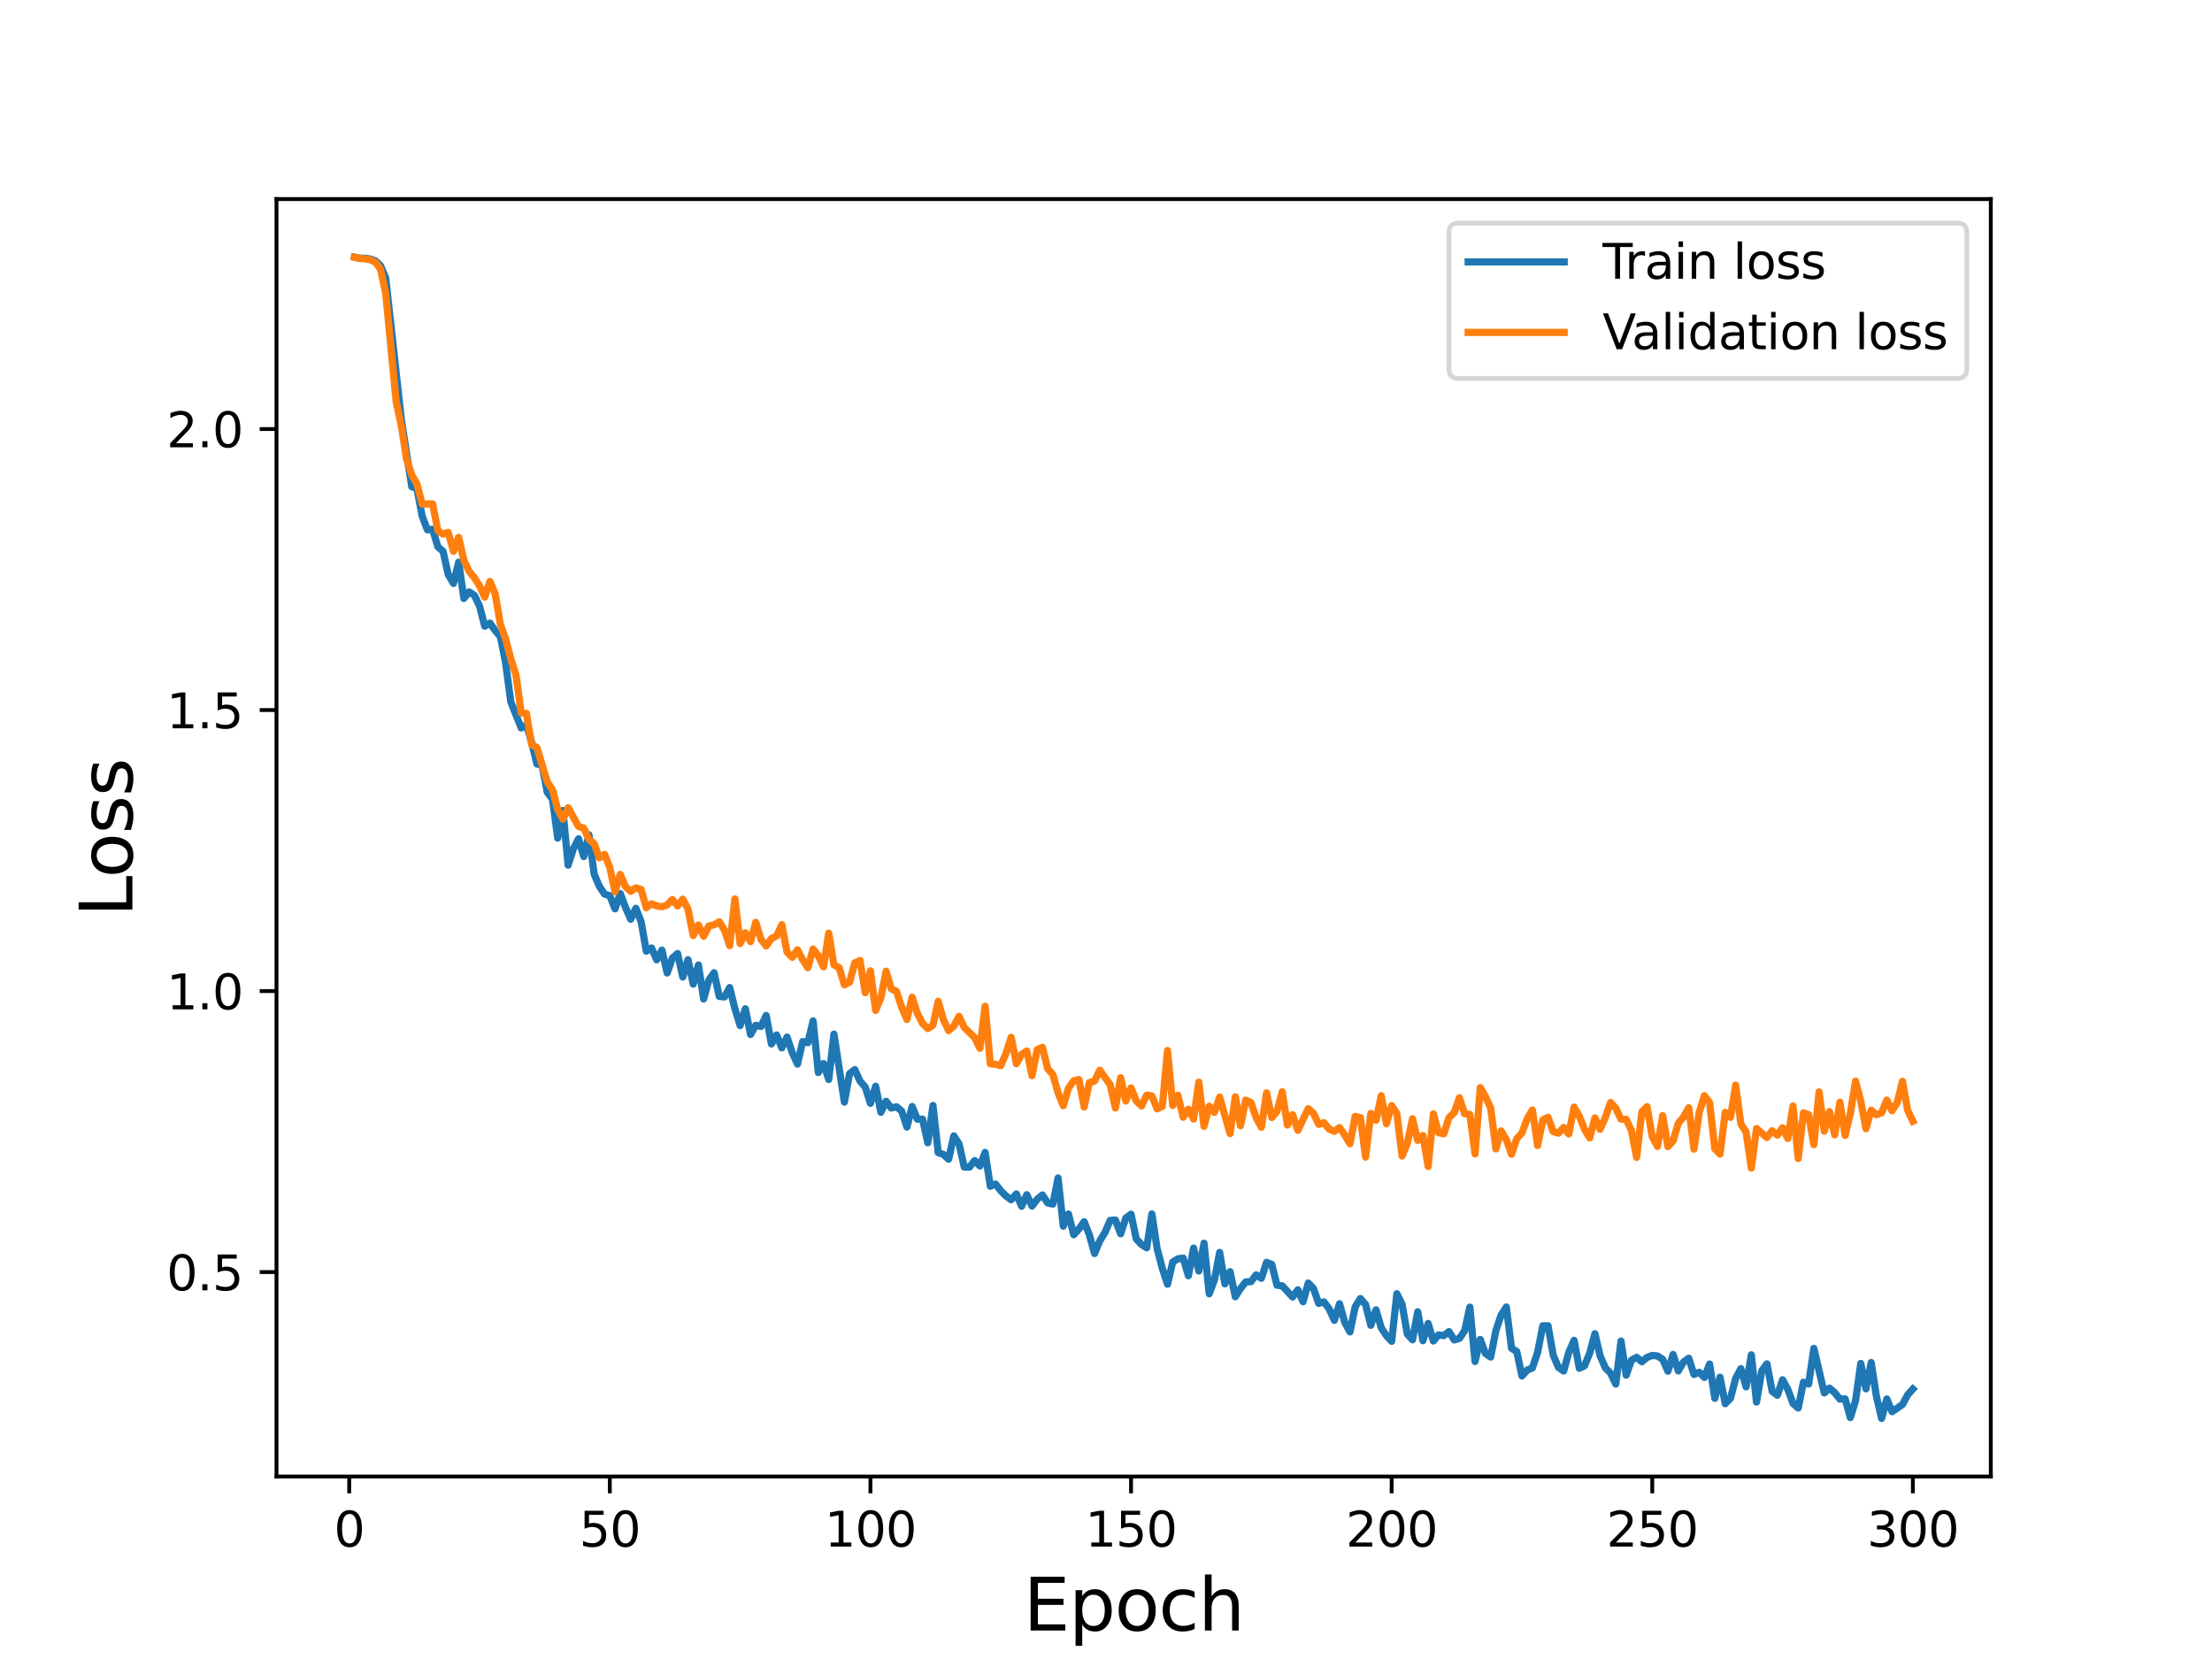 <?xml version="1.0" encoding="utf-8" standalone="no"?>
<!DOCTYPE svg PUBLIC "-//W3C//DTD SVG 1.1//EN"
  "http://www.w3.org/Graphics/SVG/1.1/DTD/svg11.dtd">
<svg height="345.6pt" version="1.1" viewBox="0 0 460.8 345.6" width="460.8pt" xmlns="http://www.w3.org/2000/svg" xmlns:xlink="http://www.w3.org/1999/xlink">
 <defs>
  <style type="text/css">*{stroke-linecap:butt;stroke-linejoin:round;}</style>
 </defs>
 <g id="figure_1">
  <g id="patch_1">
   <path d="M 0 345.6 
L 460.8 345.6 
L 460.8 0 
L 0 0 
z
" style="fill:#ffffff;"/>
  </g>
  <g id="axes_1">
   <g id="patch_2">
    <path d="M 57.6 307.584 
L 414.72 307.584 
L 414.72 41.472 
L 57.6 41.472 
z
" style="fill:#ffffff;"/>
   </g>
   <g id="matplotlib.axis_1">
    <g id="xtick_1">
     <g id="line2d_1">
      <defs>
       <path d="M 0 0 
L 0 3.5 
" id="mdce5e8ead8" style="stroke:#000000;stroke-width:0.8;"/>
      </defs>
      <g>
       <use style="stroke:#000000;stroke-width:0.8;" x="72.747" xlink:href="#mdce5e8ead8" y="307.584"/>
      </g>
     </g>
     <g id="text_1">
      <!-- 0 -->
      <g transform="translate(69.566 322.182)scale(0.1 -0.1)">
       <defs>
        <path d="M 2034 4250 
Q 1547 4250 1301 3770 
Q 1056 3291 1056 2328 
Q 1056 1369 1301 889 
Q 1547 409 2034 409 
Q 2525 409 2770 889 
Q 3016 1369 3016 2328 
Q 3016 3291 2770 3770 
Q 2525 4250 2034 4250 
z
M 2034 4750 
Q 2819 4750 3233 4129 
Q 3647 3509 3647 2328 
Q 3647 1150 3233 529 
Q 2819 -91 2034 -91 
Q 1250 -91 836 529 
Q 422 1150 422 2328 
Q 422 3509 836 4129 
Q 1250 4750 2034 4750 
z
" id="DejaVuSans-30" transform="scale(0.016)"/>
       </defs>
       <use xlink:href="#DejaVuSans-30"/>
      </g>
     </g>
    </g>
    <g id="xtick_2">
     <g id="line2d_2">
      <g>
       <use style="stroke:#000000;stroke-width:0.8;" x="127.037" xlink:href="#mdce5e8ead8" y="307.584"/>
      </g>
     </g>
     <g id="text_2">
      <!-- 50 -->
      <g transform="translate(120.674 322.182)scale(0.1 -0.1)">
       <defs>
        <path d="M 691 4666 
L 3169 4666 
L 3169 4134 
L 1269 4134 
L 1269 2991 
Q 1406 3038 1543 3061 
Q 1681 3084 1819 3084 
Q 2600 3084 3056 2656 
Q 3513 2228 3513 1497 
Q 3513 744 3044 326 
Q 2575 -91 1722 -91 
Q 1428 -91 1123 -41 
Q 819 9 494 109 
L 494 744 
Q 775 591 1075 516 
Q 1375 441 1709 441 
Q 2250 441 2565 725 
Q 2881 1009 2881 1497 
Q 2881 1984 2565 2268 
Q 2250 2553 1709 2553 
Q 1456 2553 1204 2497 
Q 953 2441 691 2322 
L 691 4666 
z
" id="DejaVuSans-35" transform="scale(0.016)"/>
       </defs>
       <use xlink:href="#DejaVuSans-35"/>
       <use x="63.623" xlink:href="#DejaVuSans-30"/>
      </g>
     </g>
    </g>
    <g id="xtick_3">
     <g id="line2d_3">
      <g>
       <use style="stroke:#000000;stroke-width:0.8;" x="181.327" xlink:href="#mdce5e8ead8" y="307.584"/>
      </g>
     </g>
     <g id="text_3">
      <!-- 100 -->
      <g transform="translate(171.783 322.182)scale(0.1 -0.1)">
       <defs>
        <path d="M 794 531 
L 1825 531 
L 1825 4091 
L 703 3866 
L 703 4441 
L 1819 4666 
L 2450 4666 
L 2450 531 
L 3481 531 
L 3481 0 
L 794 0 
L 794 531 
z
" id="DejaVuSans-31" transform="scale(0.016)"/>
       </defs>
       <use xlink:href="#DejaVuSans-31"/>
       <use x="63.623" xlink:href="#DejaVuSans-30"/>
       <use x="127.246" xlink:href="#DejaVuSans-30"/>
      </g>
     </g>
    </g>
    <g id="xtick_4">
     <g id="line2d_4">
      <g>
       <use style="stroke:#000000;stroke-width:0.8;" x="235.617" xlink:href="#mdce5e8ead8" y="307.584"/>
      </g>
     </g>
     <g id="text_4">
      <!-- 150 -->
      <g transform="translate(226.073 322.182)scale(0.1 -0.1)">
       <use xlink:href="#DejaVuSans-31"/>
       <use x="63.623" xlink:href="#DejaVuSans-35"/>
       <use x="127.246" xlink:href="#DejaVuSans-30"/>
      </g>
     </g>
    </g>
    <g id="xtick_5">
     <g id="line2d_5">
      <g>
       <use style="stroke:#000000;stroke-width:0.8;" x="289.907" xlink:href="#mdce5e8ead8" y="307.584"/>
      </g>
     </g>
     <g id="text_5">
      <!-- 200 -->
      <g transform="translate(280.363 322.182)scale(0.1 -0.1)">
       <defs>
        <path d="M 1228 531 
L 3431 531 
L 3431 0 
L 469 0 
L 469 531 
Q 828 903 1448 1529 
Q 2069 2156 2228 2338 
Q 2531 2678 2651 2914 
Q 2772 3150 2772 3378 
Q 2772 3750 2511 3984 
Q 2250 4219 1831 4219 
Q 1534 4219 1204 4116 
Q 875 4013 500 3803 
L 500 4441 
Q 881 4594 1212 4672 
Q 1544 4750 1819 4750 
Q 2544 4750 2975 4387 
Q 3406 4025 3406 3419 
Q 3406 3131 3298 2873 
Q 3191 2616 2906 2266 
Q 2828 2175 2409 1742 
Q 1991 1309 1228 531 
z
" id="DejaVuSans-32" transform="scale(0.016)"/>
       </defs>
       <use xlink:href="#DejaVuSans-32"/>
       <use x="63.623" xlink:href="#DejaVuSans-30"/>
       <use x="127.246" xlink:href="#DejaVuSans-30"/>
      </g>
     </g>
    </g>
    <g id="xtick_6">
     <g id="line2d_6">
      <g>
       <use style="stroke:#000000;stroke-width:0.8;" x="344.197" xlink:href="#mdce5e8ead8" y="307.584"/>
      </g>
     </g>
     <g id="text_6">
      <!-- 250 -->
      <g transform="translate(334.653 322.182)scale(0.1 -0.1)">
       <use xlink:href="#DejaVuSans-32"/>
       <use x="63.623" xlink:href="#DejaVuSans-35"/>
       <use x="127.246" xlink:href="#DejaVuSans-30"/>
      </g>
     </g>
    </g>
    <g id="xtick_7">
     <g id="line2d_7">
      <g>
       <use style="stroke:#000000;stroke-width:0.8;" x="398.487" xlink:href="#mdce5e8ead8" y="307.584"/>
      </g>
     </g>
     <g id="text_7">
      <!-- 300 -->
      <g transform="translate(388.944 322.182)scale(0.1 -0.1)">
       <defs>
        <path d="M 2597 2516 
Q 3050 2419 3304 2112 
Q 3559 1806 3559 1356 
Q 3559 666 3084 287 
Q 2609 -91 1734 -91 
Q 1441 -91 1130 -33 
Q 819 25 488 141 
L 488 750 
Q 750 597 1062 519 
Q 1375 441 1716 441 
Q 2309 441 2620 675 
Q 2931 909 2931 1356 
Q 2931 1769 2642 2001 
Q 2353 2234 1838 2234 
L 1294 2234 
L 1294 2753 
L 1863 2753 
Q 2328 2753 2575 2939 
Q 2822 3125 2822 3475 
Q 2822 3834 2567 4026 
Q 2313 4219 1838 4219 
Q 1578 4219 1281 4162 
Q 984 4106 628 3988 
L 628 4550 
Q 988 4650 1302 4700 
Q 1616 4750 1894 4750 
Q 2613 4750 3031 4423 
Q 3450 4097 3450 3541 
Q 3450 3153 3228 2886 
Q 3006 2619 2597 2516 
z
" id="DejaVuSans-33" transform="scale(0.016)"/>
       </defs>
       <use xlink:href="#DejaVuSans-33"/>
       <use x="63.623" xlink:href="#DejaVuSans-30"/>
       <use x="127.246" xlink:href="#DejaVuSans-30"/>
      </g>
     </g>
    </g>
    <g id="text_8">
     <!-- Epoch -->
     <g transform="translate(213.194 339.66)scale(0.15 -0.15)">
      <defs>
       <path d="M 628 4666 
L 3578 4666 
L 3578 4134 
L 1259 4134 
L 1259 2753 
L 3481 2753 
L 3481 2222 
L 1259 2222 
L 1259 531 
L 3634 531 
L 3634 0 
L 628 0 
L 628 4666 
z
" id="DejaVuSans-45" transform="scale(0.016)"/>
       <path d="M 1159 525 
L 1159 -1331 
L 581 -1331 
L 581 3500 
L 1159 3500 
L 1159 2969 
Q 1341 3281 1617 3432 
Q 1894 3584 2278 3584 
Q 2916 3584 3314 3078 
Q 3713 2572 3713 1747 
Q 3713 922 3314 415 
Q 2916 -91 2278 -91 
Q 1894 -91 1617 61 
Q 1341 213 1159 525 
z
M 3116 1747 
Q 3116 2381 2855 2742 
Q 2594 3103 2138 3103 
Q 1681 3103 1420 2742 
Q 1159 2381 1159 1747 
Q 1159 1113 1420 752 
Q 1681 391 2138 391 
Q 2594 391 2855 752 
Q 3116 1113 3116 1747 
z
" id="DejaVuSans-70" transform="scale(0.016)"/>
       <path d="M 1959 3097 
Q 1497 3097 1228 2736 
Q 959 2375 959 1747 
Q 959 1119 1226 758 
Q 1494 397 1959 397 
Q 2419 397 2687 759 
Q 2956 1122 2956 1747 
Q 2956 2369 2687 2733 
Q 2419 3097 1959 3097 
z
M 1959 3584 
Q 2709 3584 3137 3096 
Q 3566 2609 3566 1747 
Q 3566 888 3137 398 
Q 2709 -91 1959 -91 
Q 1206 -91 779 398 
Q 353 888 353 1747 
Q 353 2609 779 3096 
Q 1206 3584 1959 3584 
z
" id="DejaVuSans-6f" transform="scale(0.016)"/>
       <path d="M 3122 3366 
L 3122 2828 
Q 2878 2963 2633 3030 
Q 2388 3097 2138 3097 
Q 1578 3097 1268 2742 
Q 959 2388 959 1747 
Q 959 1106 1268 751 
Q 1578 397 2138 397 
Q 2388 397 2633 464 
Q 2878 531 3122 666 
L 3122 134 
Q 2881 22 2623 -34 
Q 2366 -91 2075 -91 
Q 1284 -91 818 406 
Q 353 903 353 1747 
Q 353 2603 823 3093 
Q 1294 3584 2113 3584 
Q 2378 3584 2631 3529 
Q 2884 3475 3122 3366 
z
" id="DejaVuSans-63" transform="scale(0.016)"/>
       <path d="M 3513 2113 
L 3513 0 
L 2938 0 
L 2938 2094 
Q 2938 2591 2744 2837 
Q 2550 3084 2163 3084 
Q 1697 3084 1428 2787 
Q 1159 2491 1159 1978 
L 1159 0 
L 581 0 
L 581 4863 
L 1159 4863 
L 1159 2956 
Q 1366 3272 1645 3428 
Q 1925 3584 2291 3584 
Q 2894 3584 3203 3211 
Q 3513 2838 3513 2113 
z
" id="DejaVuSans-68" transform="scale(0.016)"/>
      </defs>
      <use xlink:href="#DejaVuSans-45"/>
      <use x="63.184" xlink:href="#DejaVuSans-70"/>
      <use x="126.66" xlink:href="#DejaVuSans-6f"/>
      <use x="187.842" xlink:href="#DejaVuSans-63"/>
      <use x="242.822" xlink:href="#DejaVuSans-68"/>
     </g>
    </g>
   </g>
   <g id="matplotlib.axis_2">
    <g id="ytick_1">
     <g id="line2d_8">
      <defs>
       <path d="M 0 0 
L -3.5 0 
" id="md2e422bba8" style="stroke:#000000;stroke-width:0.8;"/>
      </defs>
      <g>
       <use style="stroke:#000000;stroke-width:0.8;" x="57.6" xlink:href="#md2e422bba8" y="264.999"/>
      </g>
     </g>
     <g id="text_9">
      <!-- 0.5 -->
      <g transform="translate(34.697 268.798)scale(0.1 -0.1)">
       <defs>
        <path d="M 684 794 
L 1344 794 
L 1344 0 
L 684 0 
L 684 794 
z
" id="DejaVuSans-2e" transform="scale(0.016)"/>
       </defs>
       <use xlink:href="#DejaVuSans-30"/>
       <use x="63.623" xlink:href="#DejaVuSans-2e"/>
       <use x="95.41" xlink:href="#DejaVuSans-35"/>
      </g>
     </g>
    </g>
    <g id="ytick_2">
     <g id="line2d_9">
      <g>
       <use style="stroke:#000000;stroke-width:0.8;" x="57.6" xlink:href="#md2e422bba8" y="206.458"/>
      </g>
     </g>
     <g id="text_10">
      <!-- 1.0 -->
      <g transform="translate(34.697 210.257)scale(0.1 -0.1)">
       <use xlink:href="#DejaVuSans-31"/>
       <use x="63.623" xlink:href="#DejaVuSans-2e"/>
       <use x="95.41" xlink:href="#DejaVuSans-30"/>
      </g>
     </g>
    </g>
    <g id="ytick_3">
     <g id="line2d_10">
      <g>
       <use style="stroke:#000000;stroke-width:0.8;" x="57.6" xlink:href="#md2e422bba8" y="147.916"/>
      </g>
     </g>
     <g id="text_11">
      <!-- 1.5 -->
      <g transform="translate(34.697 151.716)scale(0.1 -0.1)">
       <use xlink:href="#DejaVuSans-31"/>
       <use x="63.623" xlink:href="#DejaVuSans-2e"/>
       <use x="95.41" xlink:href="#DejaVuSans-35"/>
      </g>
     </g>
    </g>
    <g id="ytick_4">
     <g id="line2d_11">
      <g>
       <use style="stroke:#000000;stroke-width:0.8;" x="57.6" xlink:href="#md2e422bba8" y="89.375"/>
      </g>
     </g>
     <g id="text_12">
      <!-- 2.0 -->
      <g transform="translate(34.697 93.174)scale(0.1 -0.1)">
       <use xlink:href="#DejaVuSans-32"/>
       <use x="63.623" xlink:href="#DejaVuSans-2e"/>
       <use x="95.41" xlink:href="#DejaVuSans-30"/>
      </g>
     </g>
    </g>
    <g id="text_13">
     <!-- Loss -->
     <g transform="translate(27.577 190.979)rotate(-90)scale(0.15 -0.15)">
      <defs>
       <path d="M 628 4666 
L 1259 4666 
L 1259 531 
L 3531 531 
L 3531 0 
L 628 0 
L 628 4666 
z
" id="DejaVuSans-4c" transform="scale(0.016)"/>
       <path d="M 2834 3397 
L 2834 2853 
Q 2591 2978 2328 3040 
Q 2066 3103 1784 3103 
Q 1356 3103 1142 2972 
Q 928 2841 928 2578 
Q 928 2378 1081 2264 
Q 1234 2150 1697 2047 
L 1894 2003 
Q 2506 1872 2764 1633 
Q 3022 1394 3022 966 
Q 3022 478 2636 193 
Q 2250 -91 1575 -91 
Q 1294 -91 989 -36 
Q 684 19 347 128 
L 347 722 
Q 666 556 975 473 
Q 1284 391 1588 391 
Q 1994 391 2212 530 
Q 2431 669 2431 922 
Q 2431 1156 2273 1281 
Q 2116 1406 1581 1522 
L 1381 1569 
Q 847 1681 609 1914 
Q 372 2147 372 2553 
Q 372 3047 722 3315 
Q 1072 3584 1716 3584 
Q 2034 3584 2315 3537 
Q 2597 3491 2834 3397 
z
" id="DejaVuSans-73" transform="scale(0.016)"/>
      </defs>
      <use xlink:href="#DejaVuSans-4c"/>
      <use x="53.963" xlink:href="#DejaVuSans-6f"/>
      <use x="115.145" xlink:href="#DejaVuSans-73"/>
      <use x="167.244" xlink:href="#DejaVuSans-73"/>
     </g>
    </g>
   </g>
   <g id="line2d_12">
    <path clip-path="url(#p15575c04a6)" d="M 73.833 53.568 
L 74.919 53.778 
L 76.004 53.796 
L 77.09 53.949 
L 78.176 54.326 
L 79.262 55.335 
L 80.348 57.889 
L 83.605 87.384 
L 85.777 101.371 
L 86.862 101.818 
L 87.948 107.536 
L 89.034 110.371 
L 90.12 110.27 
L 91.206 113.888 
L 92.291 114.848 
L 93.377 119.691 
L 94.463 121.526 
L 95.549 117.105 
L 96.635 124.676 
L 97.72 123.304 
L 98.806 123.995 
L 99.892 126.242 
L 100.978 130.445 
L 102.064 129.809 
L 103.149 131.344 
L 104.235 132.601 
L 105.321 138.037 
L 106.407 146.211 
L 108.578 151.65 
L 109.664 151.021 
L 110.75 154.617 
L 111.836 159.143 
L 112.922 159.407 
L 114.007 165.047 
L 115.093 166.492 
L 116.179 174.59 
L 117.265 168.85 
L 118.351 180.232 
L 119.436 176.833 
L 120.522 174.734 
L 121.608 178.438 
L 122.694 173.914 
L 123.78 182.116 
L 124.865 184.67 
L 125.951 186.262 
L 127.037 186.606 
L 128.123 189.327 
L 129.209 186.138 
L 130.294 189.013 
L 131.38 191.499 
L 132.466 189.217 
L 133.552 191.992 
L 134.638 198.151 
L 135.723 197.475 
L 136.809 199.946 
L 137.895 197.921 
L 138.981 202.694 
L 140.067 199.593 
L 141.152 198.638 
L 142.238 203.532 
L 143.324 199.92 
L 144.41 204.999 
L 145.496 201.027 
L 146.581 208.12 
L 147.667 204.166 
L 148.753 202.635 
L 149.839 207.578 
L 150.925 207.68 
L 152.01 205.726 
L 153.096 210.131 
L 154.182 213.651 
L 155.268 210.141 
L 156.354 215.505 
L 157.439 213.596 
L 158.525 213.835 
L 159.611 211.54 
L 160.697 217.475 
L 161.783 215.6 
L 162.868 218.294 
L 163.954 216.048 
L 165.04 219.28 
L 166.126 221.678 
L 167.212 216.972 
L 168.297 217.209 
L 169.383 212.672 
L 170.469 223.433 
L 171.555 221.555 
L 172.641 224.876 
L 173.726 215.423 
L 175.898 229.588 
L 176.984 223.668 
L 178.07 222.826 
L 179.155 225.212 
L 180.241 226.459 
L 181.327 229.851 
L 182.413 226.279 
L 183.499 231.708 
L 184.584 229.409 
L 185.67 230.825 
L 186.756 230.551 
L 187.842 231.465 
L 188.928 234.787 
L 190.013 230.505 
L 191.099 233.148 
L 192.185 233.138 
L 193.271 238.065 
L 194.357 230.283 
L 195.442 240.116 
L 196.528 240.483 
L 197.614 241.485 
L 198.7 236.623 
L 199.786 238.294 
L 200.871 243.127 
L 201.957 243.149 
L 203.043 241.761 
L 204.129 242.898 
L 205.215 240.071 
L 206.3 247.12 
L 207.386 246.65 
L 208.472 248.062 
L 209.558 249.135 
L 210.644 249.937 
L 211.729 248.729 
L 212.815 251.286 
L 213.901 248.88 
L 214.987 251.246 
L 216.073 249.815 
L 217.158 248.93 
L 218.244 250.597 
L 219.33 250.837 
L 220.416 245.393 
L 221.502 255.442 
L 222.587 252.903 
L 223.673 257.223 
L 224.759 256.014 
L 225.845 254.504 
L 226.931 257.238 
L 228.016 261.138 
L 229.102 258.524 
L 230.188 256.732 
L 231.274 254.224 
L 232.36 254.164 
L 233.445 257.018 
L 234.531 253.735 
L 235.617 252.933 
L 236.703 258.098 
L 237.789 259.244 
L 238.875 259.942 
L 239.96 252.887 
L 241.046 260.104 
L 242.132 264.218 
L 243.218 267.531 
L 244.304 262.906 
L 245.389 262.22 
L 246.475 262.086 
L 247.561 265.763 
L 248.647 259.99 
L 249.733 264.769 
L 250.818 258.987 
L 251.904 269.517 
L 252.99 266.632 
L 254.076 260.898 
L 255.162 267.459 
L 256.247 264.914 
L 257.333 270.134 
L 258.419 268.433 
L 259.505 267.04 
L 260.591 266.997 
L 261.676 265.579 
L 262.762 266.301 
L 263.848 262.978 
L 264.934 263.399 
L 266.02 267.743 
L 267.105 267.864 
L 269.277 270.188 
L 270.363 268.688 
L 271.449 271.184 
L 272.534 267.274 
L 273.62 268.415 
L 274.706 271.521 
L 275.792 271.203 
L 276.878 272.644 
L 277.963 275.054 
L 279.049 271.595 
L 280.135 275.454 
L 281.221 277.472 
L 282.307 272.237 
L 283.392 270.515 
L 284.478 271.76 
L 285.564 276.087 
L 286.65 272.864 
L 287.736 276.597 
L 288.821 278.245 
L 289.907 279.416 
L 290.993 269.507 
L 292.079 271.705 
L 293.165 277.902 
L 294.25 279.109 
L 295.336 273.269 
L 296.422 279.294 
L 297.508 275.701 
L 298.594 279.357 
L 299.679 278.076 
L 300.765 278.236 
L 301.851 277.402 
L 302.937 279.142 
L 304.023 278.813 
L 305.108 277.24 
L 306.194 272.304 
L 307.28 283.625 
L 308.366 279.031 
L 309.452 281.976 
L 310.537 282.699 
L 311.623 277.175 
L 312.709 273.956 
L 313.795 272.274 
L 314.881 280.874 
L 315.966 281.542 
L 317.052 286.639 
L 318.138 285.421 
L 319.224 284.972 
L 320.31 281.731 
L 321.395 276.183 
L 322.481 276.18 
L 323.567 282.314 
L 324.653 284.846 
L 325.739 285.61 
L 326.824 281.68 
L 327.91 279.211 
L 328.996 285.038 
L 330.082 284.532 
L 331.168 281.868 
L 332.253 277.84 
L 333.339 282.476 
L 334.425 284.954 
L 335.511 286.062 
L 336.597 288.328 
L 337.682 279.364 
L 338.768 286.474 
L 339.854 283.346 
L 340.94 282.748 
L 342.026 283.674 
L 343.111 282.771 
L 344.197 282.361 
L 345.283 282.473 
L 346.369 283.183 
L 347.455 285.65 
L 348.54 282.161 
L 349.626 285.594 
L 350.712 283.713 
L 351.798 282.936 
L 352.884 286.324 
L 353.969 285.862 
L 355.055 286.952 
L 356.141 284.155 
L 357.227 291.3 
L 358.313 286.909 
L 359.398 292.416 
L 360.484 291.3 
L 361.57 287.137 
L 362.656 285.111 
L 363.742 288.912 
L 364.827 282.234 
L 365.913 292.078 
L 366.999 285.574 
L 368.085 284.114 
L 369.171 289.831 
L 370.256 290.65 
L 371.342 287.439 
L 372.428 289.408 
L 373.514 292.363 
L 374.6 293.319 
L 375.685 287.943 
L 376.771 288.316 
L 377.857 280.897 
L 380.029 290.171 
L 381.114 289.165 
L 382.2 290.107 
L 383.286 291.457 
L 384.372 291.412 
L 385.458 295.311 
L 386.543 291.804 
L 387.629 284.028 
L 388.715 289.32 
L 389.801 283.839 
L 390.887 290.854 
L 391.972 295.488 
L 393.058 291.44 
L 394.144 294.087 
L 396.316 292.588 
L 397.401 290.57 
L 398.487 289.361 
L 398.487 289.361 
" style="fill:none;stroke:#1f77b4;stroke-linecap:square;stroke-width:1.5;"/>
   </g>
   <g id="line2d_13">
    <path clip-path="url(#p15575c04a6)" d="M 73.833 53.591 
L 74.919 53.849 
L 76.004 53.902 
L 77.09 54.12 
L 78.176 54.57 
L 79.262 56.03 
L 80.348 61.078 
L 82.519 83.624 
L 83.605 88.7 
L 84.691 95.642 
L 85.777 98.954 
L 86.862 100.824 
L 87.948 105.004 
L 90.12 104.962 
L 91.206 110.52 
L 92.291 111.278 
L 93.377 110.893 
L 94.463 114.842 
L 95.549 111.943 
L 96.635 116.726 
L 97.72 118.999 
L 98.806 120.341 
L 99.892 122.038 
L 100.978 124.399 
L 102.064 121.116 
L 103.149 123.687 
L 104.235 130.033 
L 105.321 133.116 
L 106.407 137.228 
L 107.493 140.659 
L 108.578 148.506 
L 109.664 148.62 
L 110.75 155.168 
L 111.836 155.707 
L 114.007 162.895 
L 115.093 164.528 
L 116.179 168.62 
L 117.265 170.654 
L 118.351 168.273 
L 120.522 172.169 
L 121.608 172.514 
L 122.694 174.856 
L 123.78 175.766 
L 124.865 178.701 
L 125.951 177.99 
L 127.037 180.725 
L 128.123 185.761 
L 129.209 182.155 
L 130.294 184.69 
L 131.38 185.685 
L 132.466 184.951 
L 133.552 185.297 
L 134.638 189.096 
L 135.723 188.27 
L 136.809 188.723 
L 137.895 188.883 
L 138.981 188.535 
L 140.067 187.383 
L 141.152 188.725 
L 142.238 187.311 
L 143.324 189.368 
L 144.41 194.888 
L 145.496 192.691 
L 146.581 195.044 
L 147.667 192.904 
L 148.753 192.651 
L 149.839 192.021 
L 150.925 193.791 
L 152.01 197.003 
L 153.096 187.248 
L 154.182 196.562 
L 155.268 194.311 
L 156.354 196.162 
L 157.439 192.132 
L 158.525 195.674 
L 159.611 197.065 
L 160.697 195.518 
L 161.783 194.982 
L 162.868 192.621 
L 163.954 198.353 
L 165.04 199.422 
L 166.126 197.854 
L 167.212 199.936 
L 168.297 201.587 
L 169.383 197.69 
L 170.469 199.121 
L 171.555 201.416 
L 172.641 194.397 
L 173.726 201.005 
L 174.812 201.599 
L 175.898 205.153 
L 176.984 204.606 
L 178.07 200.579 
L 179.155 200.11 
L 180.241 206.795 
L 181.327 202.24 
L 182.413 210.491 
L 183.499 207.886 
L 184.584 202.315 
L 185.67 205.993 
L 186.756 206.519 
L 187.842 209.844 
L 188.928 212.385 
L 190.013 207.729 
L 191.099 211.094 
L 192.185 213.193 
L 193.271 214.279 
L 194.357 213.542 
L 195.442 208.594 
L 196.528 212.418 
L 197.614 214.687 
L 198.7 213.763 
L 199.786 211.722 
L 200.871 214.031 
L 203.043 216.156 
L 204.129 218.387 
L 205.215 209.611 
L 206.3 221.618 
L 207.386 221.707 
L 208.472 222 
L 209.558 219.45 
L 210.644 216.082 
L 211.729 221.588 
L 212.815 219.648 
L 213.901 218.946 
L 214.987 224.089 
L 216.073 218.646 
L 217.158 218.178 
L 218.244 222.611 
L 219.33 223.841 
L 220.416 227.653 
L 221.502 230.345 
L 222.587 226.682 
L 223.673 225.145 
L 224.759 224.883 
L 225.845 230.599 
L 226.931 225.527 
L 228.016 225.207 
L 229.102 222.948 
L 231.274 225.971 
L 232.36 230.81 
L 233.445 224.512 
L 234.531 229.358 
L 235.617 226.623 
L 236.703 229.346 
L 237.789 230.397 
L 238.875 228.141 
L 239.96 228.298 
L 241.046 231.004 
L 242.132 230.474 
L 243.218 218.842 
L 244.304 230.288 
L 245.389 228.162 
L 246.475 232.736 
L 247.561 231.078 
L 248.647 233.108 
L 249.733 225.43 
L 250.818 234.632 
L 251.904 230.451 
L 252.99 231.719 
L 254.076 228.554 
L 256.247 236.157 
L 257.333 228.495 
L 258.419 234.511 
L 259.505 229.175 
L 260.591 229.674 
L 261.676 232.83 
L 262.762 234.843 
L 263.848 227.664 
L 264.934 232.795 
L 266.02 231.504 
L 267.105 227.439 
L 268.191 234.366 
L 269.277 232.221 
L 270.363 235.477 
L 272.534 230.949 
L 273.62 231.899 
L 274.706 234.232 
L 275.792 233.87 
L 276.878 235.205 
L 277.963 235.678 
L 279.049 234.896 
L 280.135 236.447 
L 281.221 238.258 
L 282.307 232.566 
L 283.392 232.825 
L 284.478 241.047 
L 285.564 231.942 
L 286.65 233.376 
L 287.736 228.253 
L 288.821 234.086 
L 289.907 230.31 
L 290.993 231.955 
L 292.079 240.838 
L 293.165 238.204 
L 294.25 233.049 
L 295.336 237.568 
L 296.422 236.55 
L 297.508 242.991 
L 298.594 232.049 
L 299.679 235.964 
L 300.765 236.201 
L 301.851 232.831 
L 302.937 231.772 
L 304.023 228.685 
L 305.108 232.006 
L 306.194 232.165 
L 307.28 240.378 
L 308.366 226.564 
L 309.452 228.459 
L 310.537 230.84 
L 311.623 239.343 
L 312.709 235.594 
L 313.795 237.398 
L 314.881 240.446 
L 315.966 237.211 
L 317.052 236.017 
L 318.138 233.037 
L 319.224 231.235 
L 320.31 238.635 
L 321.395 233.31 
L 322.481 232.741 
L 323.567 235.737 
L 324.653 236.059 
L 325.739 234.868 
L 326.824 236.216 
L 327.91 230.63 
L 328.996 232.512 
L 330.082 235.254 
L 331.168 237.051 
L 332.253 232.874 
L 333.339 235.24 
L 334.425 232.772 
L 335.511 229.666 
L 336.597 230.852 
L 337.682 233.138 
L 338.768 233.189 
L 339.854 235.506 
L 340.94 241.103 
L 342.026 231.607 
L 343.111 230.53 
L 344.197 236.803 
L 345.283 238.822 
L 346.369 232.409 
L 347.455 238.856 
L 348.54 237.661 
L 349.626 233.979 
L 350.712 232.695 
L 351.798 230.748 
L 352.884 239.389 
L 353.969 231.763 
L 355.055 228.243 
L 356.141 229.695 
L 357.227 239.328 
L 358.313 240.409 
L 359.398 231.719 
L 360.484 232.76 
L 361.57 226.05 
L 362.656 234.157 
L 363.742 235.82 
L 364.827 243.32 
L 365.913 235.097 
L 368.085 236.962 
L 369.171 235.553 
L 370.256 236.481 
L 371.342 234.926 
L 372.428 237.167 
L 373.514 230.408 
L 374.6 241.347 
L 375.685 231.831 
L 376.771 232.201 
L 377.857 238.455 
L 378.943 227.463 
L 380.029 235.644 
L 381.114 231.578 
L 382.2 236.413 
L 383.286 229.613 
L 384.372 236.525 
L 385.458 231.965 
L 386.543 225.213 
L 387.629 229.356 
L 388.715 235.131 
L 389.801 231.269 
L 390.887 232.215 
L 391.972 231.826 
L 393.058 229.171 
L 394.144 231.389 
L 395.23 229.701 
L 396.316 225.256 
L 397.401 231.296 
L 398.487 233.568 
L 398.487 233.568 
" style="fill:none;stroke:#ff7f0e;stroke-linecap:square;stroke-width:1.5;"/>
   </g>
   <g id="patch_3">
    <path d="M 57.6 307.584 
L 57.6 41.472 
" style="fill:none;stroke:#000000;stroke-linecap:square;stroke-linejoin:miter;stroke-width:0.8;"/>
   </g>
   <g id="patch_4">
    <path d="M 414.72 307.584 
L 414.72 41.472 
" style="fill:none;stroke:#000000;stroke-linecap:square;stroke-linejoin:miter;stroke-width:0.8;"/>
   </g>
   <g id="patch_5">
    <path d="M 57.6 307.584 
L 414.72 307.584 
" style="fill:none;stroke:#000000;stroke-linecap:square;stroke-linejoin:miter;stroke-width:0.8;"/>
   </g>
   <g id="patch_6">
    <path d="M 57.6 41.472 
L 414.72 41.472 
" style="fill:none;stroke:#000000;stroke-linecap:square;stroke-linejoin:miter;stroke-width:0.8;"/>
   </g>
   <g id="legend_1">
    <g id="patch_7">
     <path d="M 303.845 78.828 
L 407.72 78.828 
Q 409.72 78.828 409.72 76.828 
L 409.72 48.472 
Q 409.72 46.472 407.72 46.472 
L 303.845 46.472 
Q 301.845 46.472 301.845 48.472 
L 301.845 76.828 
Q 301.845 78.828 303.845 78.828 
z
" style="fill:#ffffff;opacity:0.8;stroke:#cccccc;stroke-linejoin:miter;"/>
    </g>
    <g id="line2d_14">
     <path d="M 305.845 54.57 
L 325.845 54.57 
" style="fill:none;stroke:#1f77b4;stroke-linecap:square;stroke-width:1.5;"/>
    </g>
    <g id="line2d_15"/>
    <g id="text_14">
     <!-- Train loss -->
     <g transform="translate(333.845 58.07)scale(0.1 -0.1)">
      <defs>
       <path d="M -19 4666 
L 3928 4666 
L 3928 4134 
L 2272 4134 
L 2272 0 
L 1638 0 
L 1638 4134 
L -19 4134 
L -19 4666 
z
" id="DejaVuSans-54" transform="scale(0.016)"/>
       <path d="M 2631 2963 
Q 2534 3019 2420 3045 
Q 2306 3072 2169 3072 
Q 1681 3072 1420 2755 
Q 1159 2438 1159 1844 
L 1159 0 
L 581 0 
L 581 3500 
L 1159 3500 
L 1159 2956 
Q 1341 3275 1631 3429 
Q 1922 3584 2338 3584 
Q 2397 3584 2469 3576 
Q 2541 3569 2628 3553 
L 2631 2963 
z
" id="DejaVuSans-72" transform="scale(0.016)"/>
       <path d="M 2194 1759 
Q 1497 1759 1228 1600 
Q 959 1441 959 1056 
Q 959 750 1161 570 
Q 1363 391 1709 391 
Q 2188 391 2477 730 
Q 2766 1069 2766 1631 
L 2766 1759 
L 2194 1759 
z
M 3341 1997 
L 3341 0 
L 2766 0 
L 2766 531 
Q 2569 213 2275 61 
Q 1981 -91 1556 -91 
Q 1019 -91 701 211 
Q 384 513 384 1019 
Q 384 1609 779 1909 
Q 1175 2209 1959 2209 
L 2766 2209 
L 2766 2266 
Q 2766 2663 2505 2880 
Q 2244 3097 1772 3097 
Q 1472 3097 1187 3025 
Q 903 2953 641 2809 
L 641 3341 
Q 956 3463 1253 3523 
Q 1550 3584 1831 3584 
Q 2591 3584 2966 3190 
Q 3341 2797 3341 1997 
z
" id="DejaVuSans-61" transform="scale(0.016)"/>
       <path d="M 603 3500 
L 1178 3500 
L 1178 0 
L 603 0 
L 603 3500 
z
M 603 4863 
L 1178 4863 
L 1178 4134 
L 603 4134 
L 603 4863 
z
" id="DejaVuSans-69" transform="scale(0.016)"/>
       <path d="M 3513 2113 
L 3513 0 
L 2938 0 
L 2938 2094 
Q 2938 2591 2744 2837 
Q 2550 3084 2163 3084 
Q 1697 3084 1428 2787 
Q 1159 2491 1159 1978 
L 1159 0 
L 581 0 
L 581 3500 
L 1159 3500 
L 1159 2956 
Q 1366 3272 1645 3428 
Q 1925 3584 2291 3584 
Q 2894 3584 3203 3211 
Q 3513 2838 3513 2113 
z
" id="DejaVuSans-6e" transform="scale(0.016)"/>
       <path id="DejaVuSans-20" transform="scale(0.016)"/>
       <path d="M 603 4863 
L 1178 4863 
L 1178 0 
L 603 0 
L 603 4863 
z
" id="DejaVuSans-6c" transform="scale(0.016)"/>
      </defs>
      <use xlink:href="#DejaVuSans-54"/>
      <use x="46.334" xlink:href="#DejaVuSans-72"/>
      <use x="87.447" xlink:href="#DejaVuSans-61"/>
      <use x="148.727" xlink:href="#DejaVuSans-69"/>
      <use x="176.51" xlink:href="#DejaVuSans-6e"/>
      <use x="239.889" xlink:href="#DejaVuSans-20"/>
      <use x="271.676" xlink:href="#DejaVuSans-6c"/>
      <use x="299.459" xlink:href="#DejaVuSans-6f"/>
      <use x="360.641" xlink:href="#DejaVuSans-73"/>
      <use x="412.74" xlink:href="#DejaVuSans-73"/>
     </g>
    </g>
    <g id="line2d_16">
     <path d="M 305.845 69.249 
L 325.845 69.249 
" style="fill:none;stroke:#ff7f0e;stroke-linecap:square;stroke-width:1.5;"/>
    </g>
    <g id="line2d_17"/>
    <g id="text_15">
     <!-- Validation loss -->
     <g transform="translate(333.845 72.749)scale(0.1 -0.1)">
      <defs>
       <path d="M 1831 0 
L 50 4666 
L 709 4666 
L 2188 738 
L 3669 4666 
L 4325 4666 
L 2547 0 
L 1831 0 
z
" id="DejaVuSans-56" transform="scale(0.016)"/>
       <path d="M 2906 2969 
L 2906 4863 
L 3481 4863 
L 3481 0 
L 2906 0 
L 2906 525 
Q 2725 213 2448 61 
Q 2172 -91 1784 -91 
Q 1150 -91 751 415 
Q 353 922 353 1747 
Q 353 2572 751 3078 
Q 1150 3584 1784 3584 
Q 2172 3584 2448 3432 
Q 2725 3281 2906 2969 
z
M 947 1747 
Q 947 1113 1208 752 
Q 1469 391 1925 391 
Q 2381 391 2643 752 
Q 2906 1113 2906 1747 
Q 2906 2381 2643 2742 
Q 2381 3103 1925 3103 
Q 1469 3103 1208 2742 
Q 947 2381 947 1747 
z
" id="DejaVuSans-64" transform="scale(0.016)"/>
       <path d="M 1172 4494 
L 1172 3500 
L 2356 3500 
L 2356 3053 
L 1172 3053 
L 1172 1153 
Q 1172 725 1289 603 
Q 1406 481 1766 481 
L 2356 481 
L 2356 0 
L 1766 0 
Q 1100 0 847 248 
Q 594 497 594 1153 
L 594 3053 
L 172 3053 
L 172 3500 
L 594 3500 
L 594 4494 
L 1172 4494 
z
" id="DejaVuSans-74" transform="scale(0.016)"/>
      </defs>
      <use xlink:href="#DejaVuSans-56"/>
      <use x="60.658" xlink:href="#DejaVuSans-61"/>
      <use x="121.938" xlink:href="#DejaVuSans-6c"/>
      <use x="149.721" xlink:href="#DejaVuSans-69"/>
      <use x="177.504" xlink:href="#DejaVuSans-64"/>
      <use x="240.98" xlink:href="#DejaVuSans-61"/>
      <use x="302.26" xlink:href="#DejaVuSans-74"/>
      <use x="341.469" xlink:href="#DejaVuSans-69"/>
      <use x="369.252" xlink:href="#DejaVuSans-6f"/>
      <use x="430.434" xlink:href="#DejaVuSans-6e"/>
      <use x="493.812" xlink:href="#DejaVuSans-20"/>
      <use x="525.6" xlink:href="#DejaVuSans-6c"/>
      <use x="553.383" xlink:href="#DejaVuSans-6f"/>
      <use x="614.564" xlink:href="#DejaVuSans-73"/>
      <use x="666.664" xlink:href="#DejaVuSans-73"/>
     </g>
    </g>
   </g>
  </g>
 </g>
 <defs>
  <clipPath id="p15575c04a6">
   <rect height="266.112" width="357.12" x="57.6" y="41.472"/>
  </clipPath>
 </defs>
</svg>
